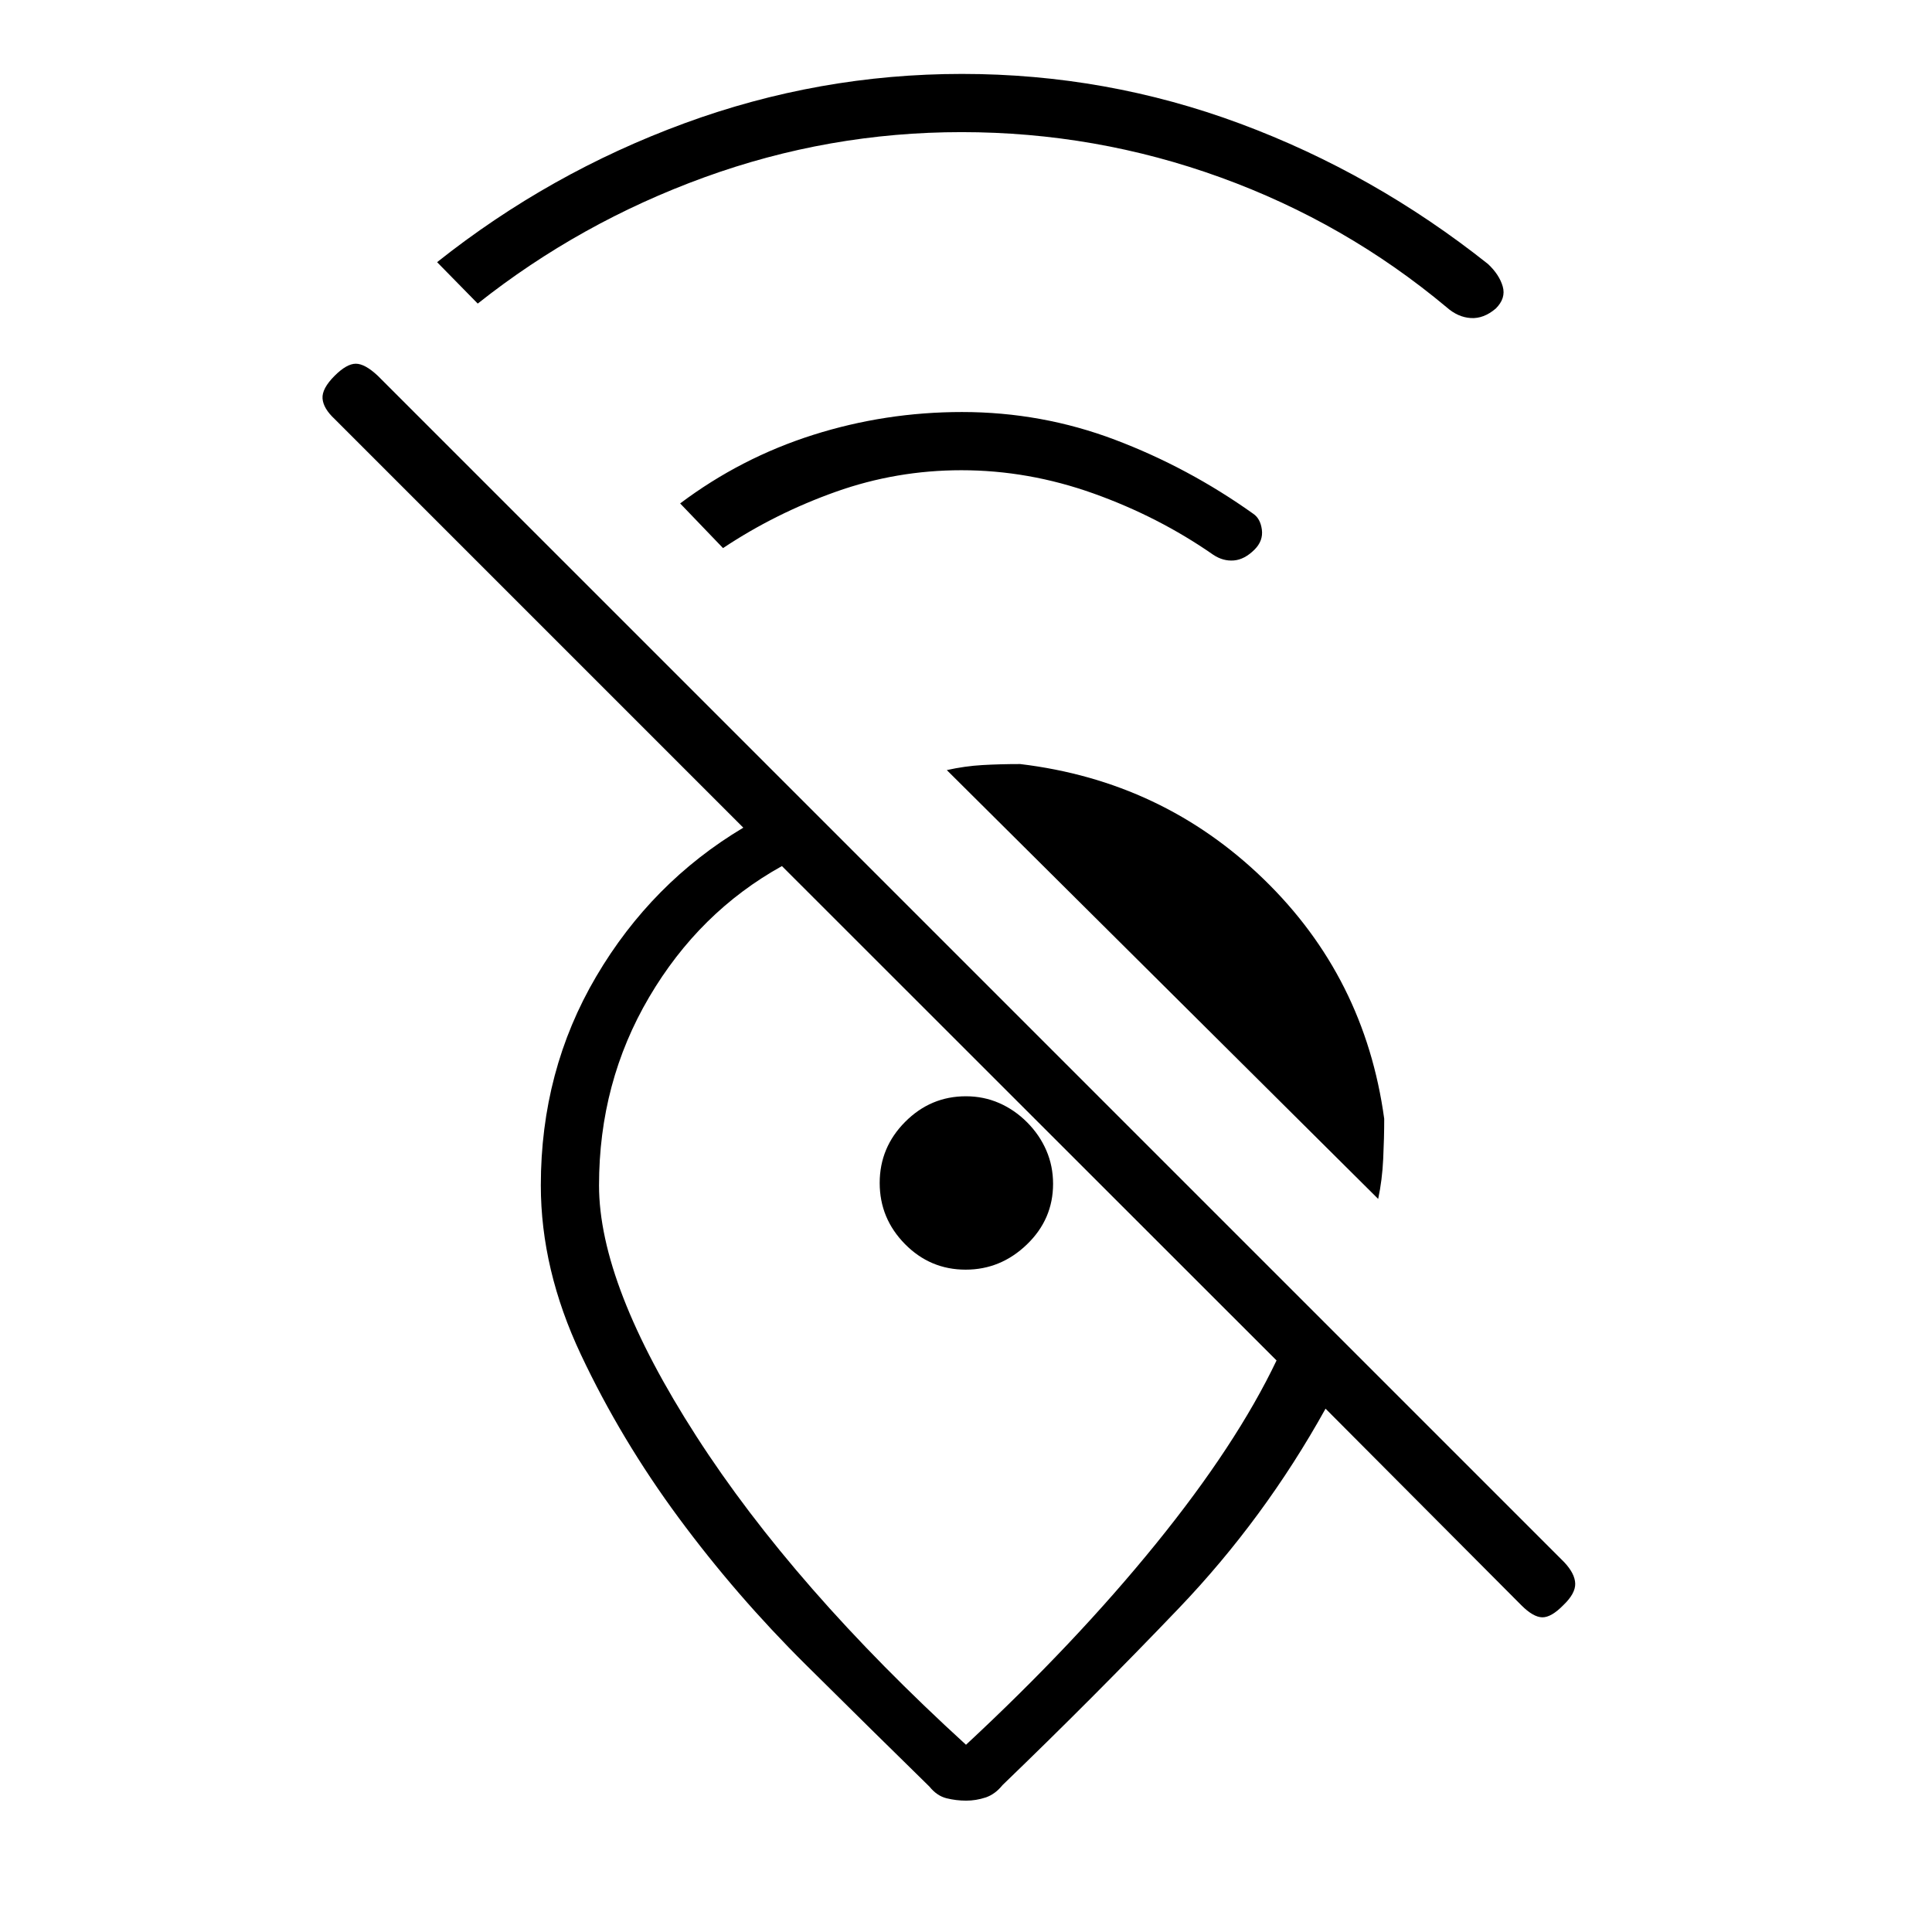 <svg xmlns="http://www.w3.org/2000/svg" height="20" viewBox="0 -960 960 960" width="20"><path d="M477.759-894.346q-65.968 0-127.767 22.461-61.8 22.462-112.607 62.731l-20.193-20.577q55.859-44.363 122.745-68.951Q406.824-923.269 478-923.269q71.769 0 138.231 24.711 66.461 24.712 123.154 69.75 5.615 5.269 7.307 11.135 1.693 5.865-3.444 10.981-5.979 5.115-12.382 4.73-6.404-.384-11.943-5.269-50.308-42.077-112.402-64.596-62.094-22.519-128.762-22.519Zm-.034 168q-32.321 0-62.427 10.711-30.106 10.712-56.029 27.981l-21.308-22.192q30.154-22.654 66.027-34.039Q439.86-755.269 478-755.269q39.631 0 76.046 13.788 36.416 13.788 68.608 36.712 3.643 2.423 4.36 7.961.717 5.539-3.629 9.885-4.975 4.974-10.302 5.41-5.327.436-10.237-2.833-27.192-18.923-59.527-30.462-32.334-11.538-65.594-11.538Zm207.083 362.077L470.461-577.346q8.962-2 17.731-2.5 8.769-.5 18.731-.5 70.717 8.461 120.993 57.191 50.277 48.73 59.892 119.078 0 9.346-.5 19.904t-2.5 19.904ZM634.308-284l-245.77-245.654q-41.077 22.808-65.98 65.13-24.904 42.321-24.904 93.524 0 49.5 48.365 124.673Q394.385-171.154 480-93.039q54.354-50.499 94.369-99.845 40.016-49.347 59.939-91.116ZM480.053-65.269q-4.899 0-9.688-1.173-4.788-1.173-8.519-5.789-26.961-26.384-61.5-60.635-34.538-34.251-63.154-73.007-28.615-38.756-48.538-81.024T268.731-371q0-57.039 27.519-103.789 27.519-46.749 73.096-73.942L166.269-751.808q-5.615-5.23-6-10.154-.385-4.923 6-11.307 6-6 10.539-6 4.538 0 10.923 6l589.615 589.615q5.231 5.616 5.366 10.539.134 4.923-5.866 10.673-6 6.135-10.481 6.077-4.48-.058-10.391-5.968l-97.32-97.705q-30.385 54.731-72.962 99.231-42.577 44.5-87.538 87.807-3.731 4.616-8.466 6.173-4.736 1.558-9.635 1.558Zm-.234-263.846q-17.624 0-30.164-12.73-12.54-12.73-12.54-30.365 0-17.636 12.653-30.348 12.653-12.711 30.179-12.711 8.797 0 16.508 3.359 7.712 3.36 13.917 9.591t9.551 13.975q3.346 7.745 3.346 16.578 0 17.602-13.005 30.126-13.005 12.525-30.445 12.525Zm14.796-56.154Z"/></svg>